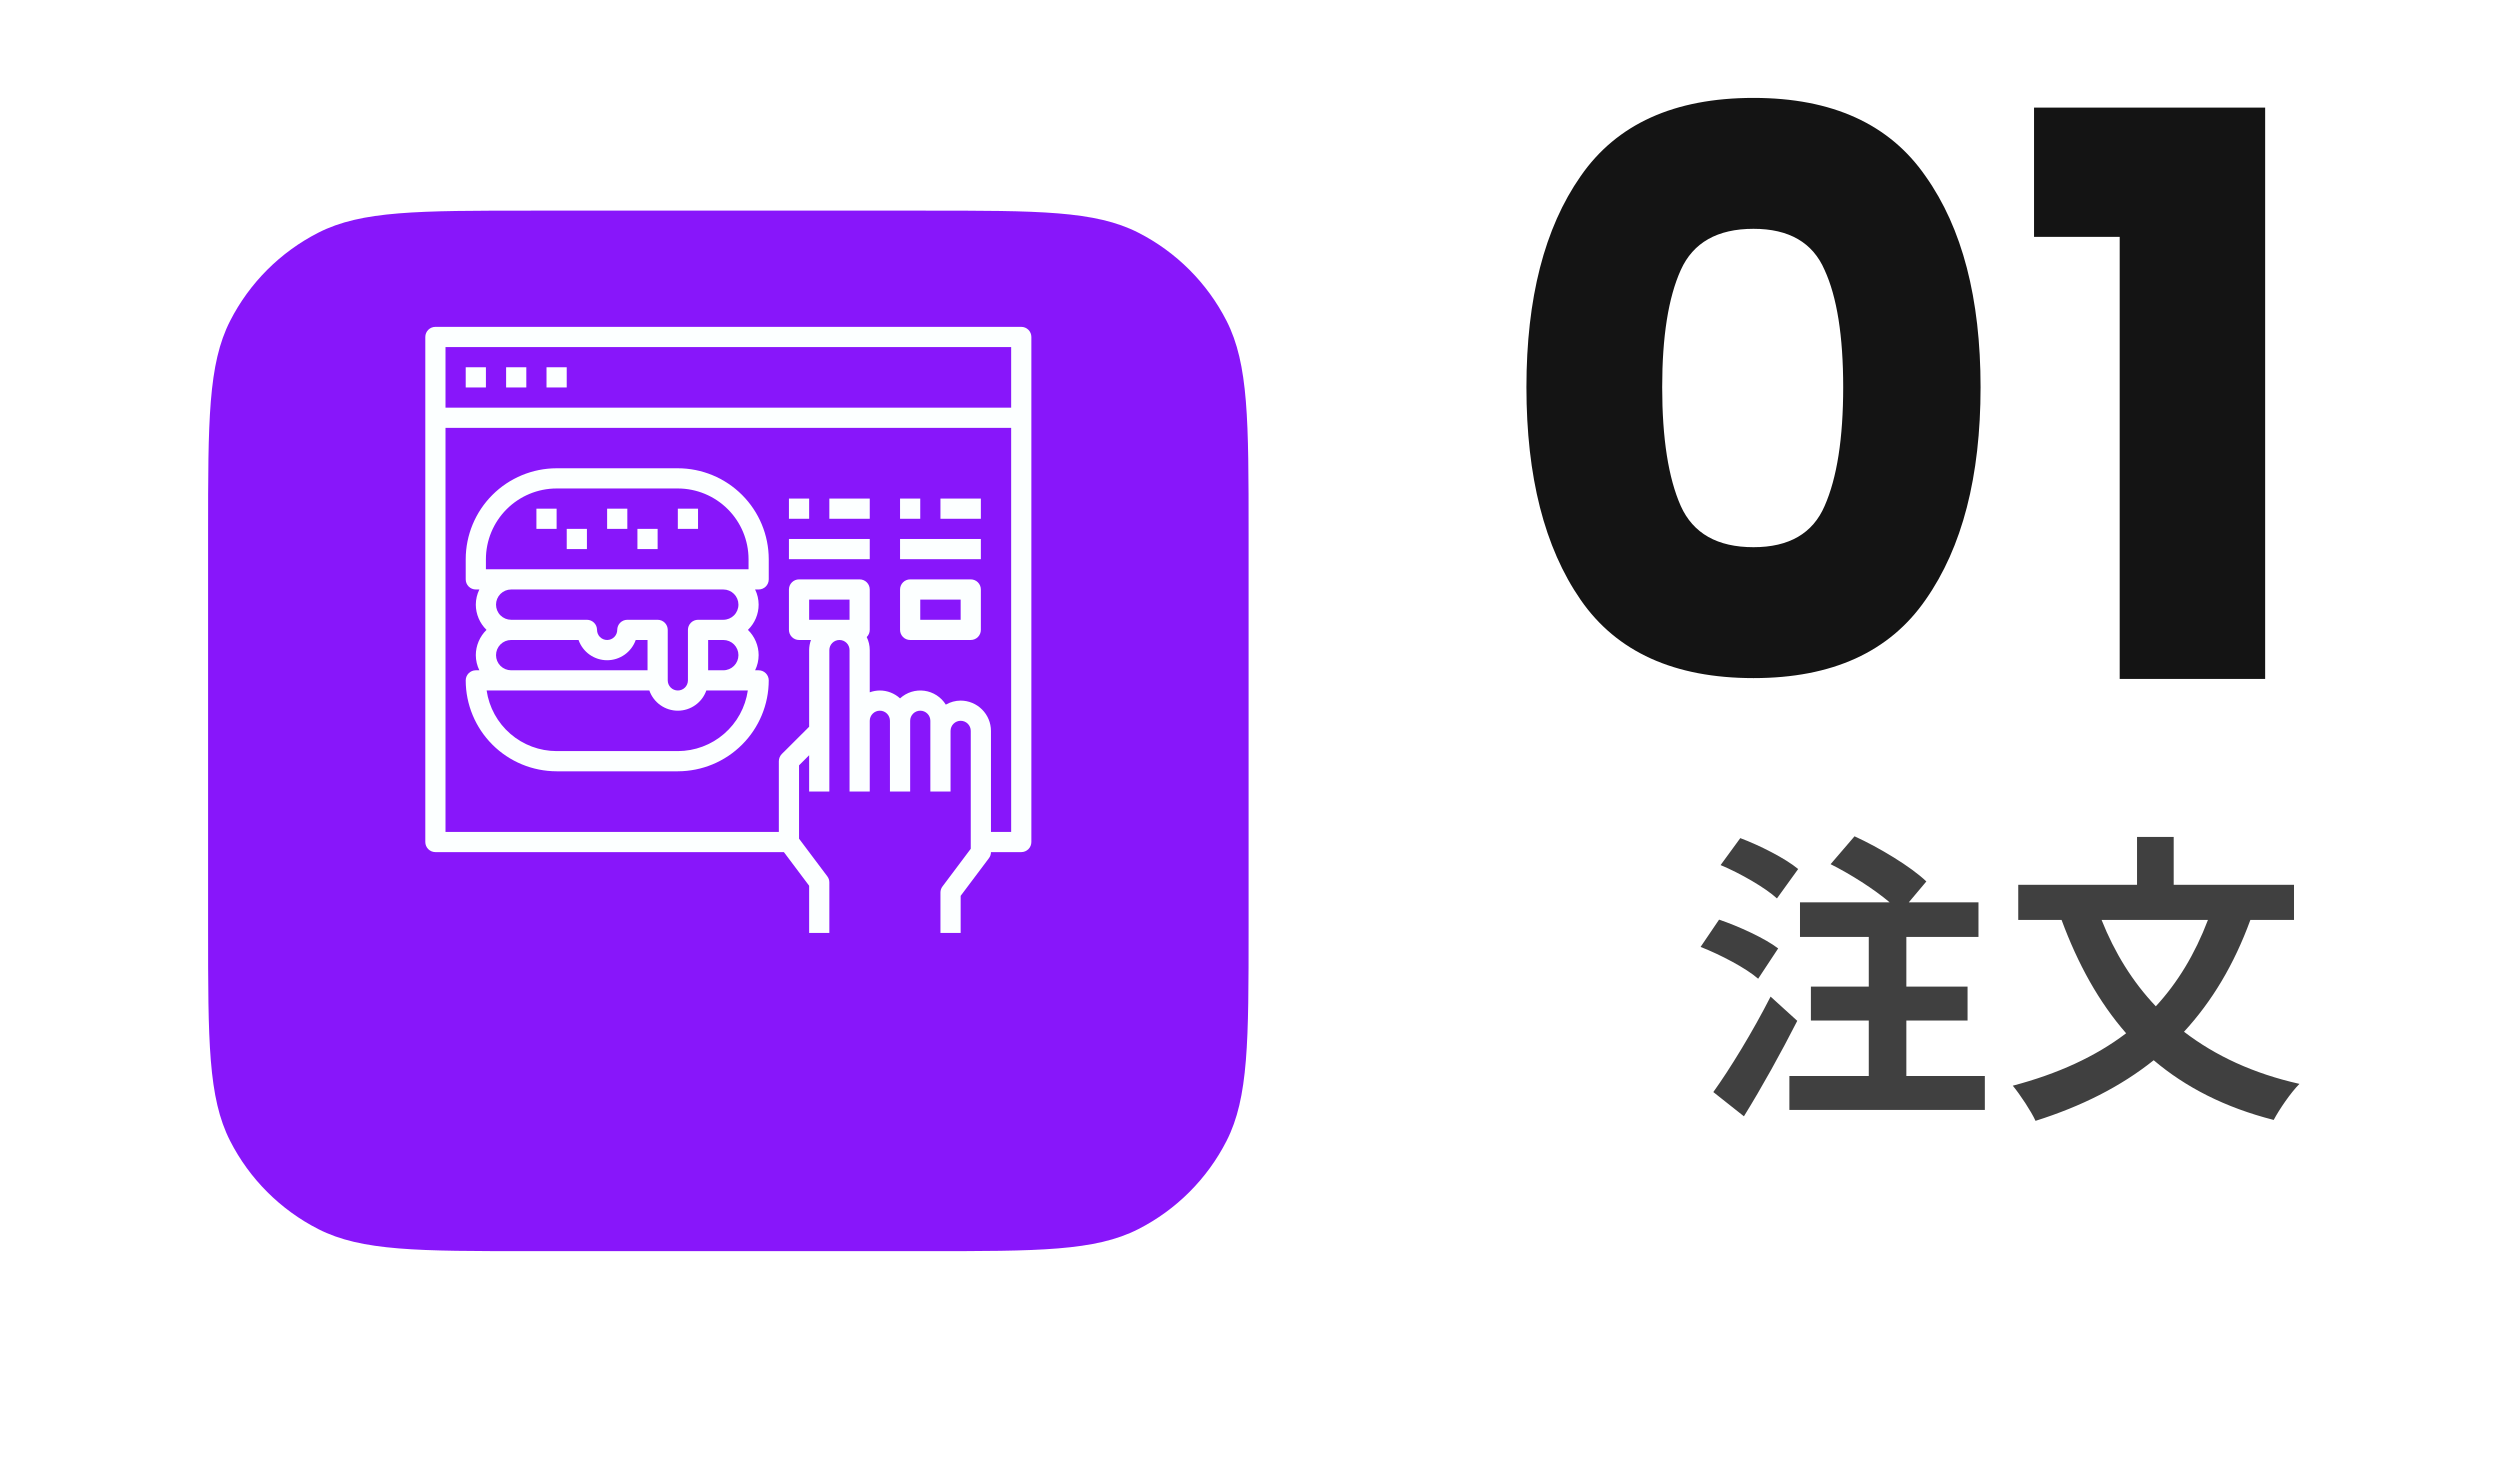 <svg width="198" height="116" viewBox="0 0 198 116" fill="none" xmlns="http://www.w3.org/2000/svg">
    <g filter="url(#filter0_dd)">
    <path d="M16.48 34.282C16.48 25.321 16.48 20.841 18.224 17.418C19.758 14.408 22.205 11.96 25.216 10.426C28.638 8.682 33.119 8.682 42.08 8.682H73.289C82.25 8.682 86.731 8.682 90.153 10.426C93.164 11.96 95.611 14.408 97.145 17.418C98.889 20.841 98.889 25.321 98.889 34.282V65.492C98.889 74.453 98.889 78.933 97.145 82.356C95.611 85.366 93.164 87.814 90.153 89.348C86.731 91.092 82.25 91.092 73.289 91.092H42.08C33.119 91.092 28.638 91.092 25.216 89.348C22.205 87.814 19.758 85.366 18.224 82.356C16.48 78.933 16.48 74.453 16.48 65.492V34.282Z" fill="#8816FA"/>
    </g>
    <path d="M142.415 68.827C141.407 67.987 139.367 66.955 137.831 66.379L136.271 68.515C137.831 69.163 139.823 70.315 140.735 71.155L142.415 68.827ZM140.831 75.115C139.799 74.323 137.711 73.363 136.151 72.835L134.687 74.995C136.271 75.619 138.287 76.675 139.247 77.515L140.831 75.115ZM140.231 78.931C138.815 81.715 136.991 84.691 135.695 86.491L138.119 88.411C139.559 86.083 141.071 83.347 142.343 80.851L140.231 78.931ZM150.983 85.219V80.827H155.831V78.139H150.983V74.203H156.695V71.467H151.175L152.567 69.811C151.343 68.635 148.823 67.123 146.879 66.235L144.983 68.443C146.567 69.235 148.415 70.411 149.663 71.467H142.559V74.203H148.007V78.139H143.423V80.827H148.007V85.219H141.719V87.907H157.199V85.219H150.983ZM174.869 72.859C173.837 75.571 172.469 77.827 170.741 79.699C168.893 77.755 167.477 75.451 166.445 72.859H174.869ZM181.685 72.859V70.075H172.157V66.283H169.253V70.075H159.845V72.859H163.277C164.573 76.363 166.229 79.363 168.389 81.835C165.965 83.683 162.965 85.051 159.413 85.987C159.989 86.683 160.877 88.027 161.213 88.771C164.861 87.619 167.957 86.059 170.573 83.971C173.093 86.107 176.213 87.715 180.077 88.699C180.509 87.883 181.421 86.539 182.117 85.843C178.469 85.027 175.445 83.611 172.973 81.715C175.181 79.315 176.933 76.411 178.229 72.859H181.685Z" fill="#404040"/>
    <path d="M120.893 30.666C120.893 37.748 122.322 43.359 125.181 47.498C128.039 51.636 132.605 53.706 138.877 53.706C145.106 53.706 149.65 51.636 152.509 47.498C155.41 43.359 156.861 37.748 156.861 30.666C156.861 23.626 155.41 18.058 152.509 13.962C149.65 9.823 145.106 7.754 138.877 7.754C132.605 7.754 128.039 9.823 125.181 13.962C122.322 18.058 120.893 23.626 120.893 30.666ZM145.981 30.666C145.981 34.719 145.49 37.855 144.509 40.074C143.57 42.25 141.693 43.338 138.877 43.338C136.018 43.338 134.098 42.25 133.117 40.074C132.135 37.855 131.645 34.719 131.645 30.666C131.645 26.655 132.135 23.562 133.117 21.386C134.098 19.21 136.018 18.122 138.877 18.122C141.693 18.122 143.57 19.21 144.509 21.386C145.49 23.519 145.981 26.612 145.981 30.666ZM161.096 18.762V8.522H179.4V53.77H167.88V18.762H161.096Z" fill="#141414"/>
    <path d="M80.884 25.887H34.484C34.272 25.887 34.069 25.971 33.919 26.121C33.769 26.271 33.684 26.475 33.684 26.687V66.687C33.684 66.899 33.769 67.103 33.919 67.253C34.069 67.403 34.272 67.487 34.484 67.487H62.084L64.084 70.151V73.887H65.684V69.887C65.685 69.714 65.629 69.545 65.524 69.407L63.284 66.423V60.615L64.084 59.815V62.687H65.684V51.487C65.684 51.275 65.769 51.071 65.919 50.921C66.069 50.771 66.272 50.687 66.484 50.687C66.697 50.687 66.9 50.771 67.05 50.921C67.2 51.071 67.284 51.275 67.284 51.487V62.687H68.884V57.087C68.884 56.875 68.969 56.671 69.119 56.521C69.269 56.371 69.472 56.287 69.684 56.287C69.897 56.287 70.1 56.371 70.25 56.521C70.4 56.671 70.484 56.875 70.484 57.087V62.687H72.084V57.087C72.084 56.875 72.169 56.671 72.319 56.521C72.469 56.371 72.672 56.287 72.884 56.287C73.097 56.287 73.3 56.371 73.45 56.521C73.6 56.671 73.684 56.875 73.684 57.087V62.687H75.284V57.887C75.284 57.675 75.369 57.471 75.519 57.321C75.669 57.171 75.872 57.087 76.084 57.087C76.297 57.087 76.5 57.171 76.65 57.321C76.8 57.471 76.884 57.675 76.884 57.887V67.223L74.644 70.207C74.54 70.345 74.484 70.514 74.484 70.687V73.887H76.084V70.951L78.324 67.967C78.429 67.829 78.485 67.66 78.484 67.487H80.884C81.097 67.487 81.3 67.403 81.45 67.253C81.6 67.103 81.684 66.899 81.684 66.687V26.687C81.684 26.475 81.6 26.271 81.45 26.121C81.3 25.971 81.097 25.887 80.884 25.887ZM67.284 49.087H64.084V47.487H67.284V49.087ZM80.084 65.887H78.484V57.887C78.483 57.251 78.229 56.642 77.779 56.192C77.33 55.742 76.72 55.489 76.084 55.487C75.671 55.489 75.266 55.599 74.908 55.807C74.724 55.511 74.476 55.259 74.183 55.069C73.89 54.879 73.559 54.757 73.213 54.709C72.867 54.662 72.515 54.691 72.181 54.795C71.848 54.899 71.542 55.075 71.284 55.311C70.847 54.911 70.277 54.689 69.684 54.687C69.412 54.689 69.141 54.738 68.884 54.831V51.487C68.884 51.129 68.802 50.776 68.644 50.455C68.72 50.381 68.78 50.293 68.821 50.195C68.863 50.098 68.884 49.993 68.884 49.887V46.687C68.884 46.475 68.8 46.271 68.65 46.121C68.5 45.971 68.297 45.887 68.084 45.887H63.284C63.072 45.887 62.869 45.971 62.719 46.121C62.569 46.271 62.484 46.475 62.484 46.687V49.887C62.484 50.099 62.569 50.303 62.719 50.453C62.869 50.603 63.072 50.687 63.284 50.687H64.228C64.135 50.944 64.087 51.214 64.084 51.487V57.559L61.916 59.719C61.769 59.872 61.686 60.075 61.684 60.287V65.887H35.284V33.887H80.084V65.887ZM80.084 32.287H35.284V27.487H80.084V32.287Z" fill="#FCFFFF"/>
    <path d="M38.484 29.087H36.885V30.687H38.484V29.087Z" fill="#FCFFFF"/>
    <path d="M41.684 29.087H40.084V30.687H41.684V29.087Z" fill="#FCFFFF"/>
    <path d="M44.884 29.087H43.284V30.687H44.884V29.087Z" fill="#FCFFFF"/>
    <path d="M60.885 45.887V44.287C60.882 42.378 60.122 40.549 58.772 39.199C57.423 37.849 55.593 37.09 53.684 37.087H44.084C42.176 37.09 40.346 37.849 38.997 39.199C37.647 40.549 36.887 42.378 36.885 44.287V45.887C36.885 46.099 36.969 46.303 37.119 46.453C37.269 46.603 37.472 46.687 37.684 46.687H37.965C37.782 47.061 37.686 47.471 37.684 47.887C37.685 48.26 37.761 48.629 37.907 48.973C38.052 49.316 38.265 49.627 38.532 49.887C38.265 50.147 38.052 50.458 37.907 50.801C37.761 51.145 37.685 51.514 37.684 51.887C37.686 52.303 37.782 52.713 37.965 53.087H37.684C37.472 53.087 37.269 53.171 37.119 53.321C36.969 53.471 36.885 53.675 36.885 53.887C36.887 55.796 37.647 57.625 38.997 58.975C40.346 60.325 42.176 61.084 44.084 61.087H53.684C55.593 61.084 57.423 60.325 58.772 58.975C60.122 57.625 60.882 55.796 60.885 53.887C60.885 53.675 60.8 53.471 60.65 53.321C60.5 53.171 60.297 53.087 60.084 53.087H59.804C59.987 52.713 60.083 52.303 60.084 51.887C60.084 51.514 60.008 51.145 59.862 50.801C59.717 50.458 59.504 50.147 59.236 49.887C59.504 49.627 59.717 49.316 59.862 48.973C60.008 48.629 60.084 48.26 60.084 47.887C60.083 47.471 59.987 47.061 59.804 46.687H60.084C60.297 46.687 60.5 46.603 60.65 46.453C60.8 46.303 60.885 46.099 60.885 45.887ZM53.684 59.487H44.084C42.738 59.485 41.438 58.999 40.42 58.118C39.402 57.237 38.735 56.019 38.541 54.687H51.428C51.592 55.155 51.897 55.56 52.301 55.846C52.706 56.133 53.189 56.287 53.684 56.287C54.18 56.287 54.663 56.133 55.067 55.846C55.472 55.56 55.777 55.155 55.941 54.687H59.228C59.034 56.019 58.367 57.237 57.349 58.118C56.331 58.999 55.031 59.485 53.684 59.487ZM57.285 49.087H55.285C55.072 49.087 54.869 49.171 54.719 49.321C54.569 49.471 54.484 49.675 54.484 49.887V53.887C54.484 54.099 54.4 54.303 54.25 54.453C54.1 54.603 53.897 54.687 53.684 54.687C53.472 54.687 53.269 54.603 53.119 54.453C52.969 54.303 52.885 54.099 52.885 53.887V49.887C52.885 49.675 52.8 49.471 52.65 49.321C52.5 49.171 52.297 49.087 52.084 49.087H49.684C49.472 49.087 49.269 49.171 49.119 49.321C48.969 49.471 48.885 49.675 48.885 49.887C48.885 50.099 48.8 50.303 48.65 50.453C48.5 50.603 48.297 50.687 48.084 50.687C47.872 50.687 47.669 50.603 47.519 50.453C47.369 50.303 47.285 50.099 47.285 49.887C47.285 49.675 47.2 49.471 47.05 49.321C46.9 49.171 46.697 49.087 46.484 49.087H40.484C40.166 49.087 39.861 48.961 39.636 48.736C39.411 48.511 39.285 48.205 39.285 47.887C39.285 47.569 39.411 47.264 39.636 47.038C39.861 46.813 40.166 46.687 40.484 46.687H57.285C57.603 46.687 57.908 46.813 58.133 47.038C58.358 47.264 58.484 47.569 58.484 47.887C58.484 48.205 58.358 48.511 58.133 48.736C57.908 48.961 57.603 49.087 57.285 49.087ZM58.484 51.887C58.484 52.205 58.358 52.511 58.133 52.736C57.908 52.961 57.603 53.087 57.285 53.087H56.084V50.687H57.285C57.603 50.687 57.908 50.813 58.133 51.038C58.358 51.264 58.484 51.569 58.484 51.887ZM40.484 50.687H45.821C45.985 51.156 46.292 51.562 46.697 51.849C47.103 52.136 47.587 52.291 48.084 52.291C48.581 52.291 49.066 52.136 49.472 51.849C49.877 51.562 50.184 51.156 50.349 50.687H51.285V53.087H40.484C40.166 53.087 39.861 52.961 39.636 52.736C39.411 52.511 39.285 52.205 39.285 51.887C39.285 51.569 39.411 51.264 39.636 51.038C39.861 50.813 40.166 50.687 40.484 50.687ZM59.285 45.087H38.484V44.287C38.486 42.802 39.077 41.379 40.127 40.329C41.176 39.279 42.6 38.689 44.084 38.687H53.684C55.169 38.689 56.593 39.279 57.642 40.329C58.692 41.379 59.283 42.802 59.285 44.287V45.087Z" fill="#FCFFFF"/>
    <path d="M44.084 40.287H42.484V41.887H44.084V40.287Z" fill="#FCFFFF"/>
    <path d="M46.484 41.887H44.885V43.487H46.484V41.887Z" fill="#FCFFFF"/>
    <path d="M76.884 45.887H72.084C71.872 45.887 71.669 45.971 71.519 46.121C71.369 46.271 71.284 46.475 71.284 46.687V49.887C71.284 50.099 71.369 50.303 71.519 50.453C71.669 50.603 71.872 50.687 72.084 50.687H76.884C77.097 50.687 77.3 50.603 77.45 50.453C77.6 50.303 77.684 50.099 77.684 49.887V46.687C77.684 46.475 77.6 46.271 77.45 46.121C77.3 45.971 77.097 45.887 76.884 45.887ZM76.084 49.087H72.884V47.487H76.084V49.087Z" fill="#FCFFFF"/>
    <path d="M64.084 39.487H62.484V41.087H64.084V39.487Z" fill="#FCFFFF"/>
    <path d="M68.884 39.487H65.684V41.087H68.884V39.487Z" fill="#FCFFFF"/>
    <path d="M68.884 42.687H62.484V44.287H68.884V42.687Z" fill="#FCFFFF"/>
    <path d="M72.884 39.487H71.284V41.087H72.884V39.487Z" fill="#FCFFFF"/>
    <path d="M77.684 39.487H74.484V41.087H77.684V39.487Z" fill="#FCFFFF"/>
    <path d="M77.684 42.687H71.284V44.287H77.684V42.687Z" fill="#FCFFFF"/>
    <path d="M49.684 40.287H48.084V41.887H49.684V40.287Z" fill="#FCFFFF"/>
    <path d="M52.084 41.887H50.484V43.487H52.084V41.887Z" fill="#FCFFFF"/>
    <path d="M55.284 40.287H53.684V41.887H55.284V40.287Z" fill="#FCFFFF"/>
    <defs>
    <filter id="filter0_dd" x="0.48" y="0.682" width="114.41" height="114.41" filterUnits="userSpaceOnUse" color-interpolation-filters="sRGB">
    <feFlood flood-opacity="0" result="BackgroundImageFix"/>
    <feColorMatrix in="SourceAlpha" type="matrix" values="0 0 0 0 0 0 0 0 0 0 0 0 0 0 0 0 0 0 127 0"/>
    <feOffset dy="8"/>
    <feGaussianBlur stdDeviation="8"/>
    <feColorMatrix type="matrix" values="0 0 0 0 0.067 0 0 0 0 0.067 0 0 0 0 0.067 0 0 0 0.04 0"/>
    <feBlend mode="normal" in2="BackgroundImageFix" result="effect1_dropShadow"/>
    <feColorMatrix in="SourceAlpha" type="matrix" values="0 0 0 0 0 0 0 0 0 0 0 0 0 0 0 0 0 0 127 0"/>
    <feOffset/>
    <feGaussianBlur stdDeviation="0.5"/>
    <feColorMatrix type="matrix" values="0 0 0 0 0 0 0 0 0 0 0 0 0 0 0 0 0 0 0.2 0"/>
    <feBlend mode="normal" in2="effect1_dropShadow" result="effect2_dropShadow"/>
    <feBlend mode="normal" in="SourceGraphic" in2="effect2_dropShadow" result="shape"/>
    </filter>
    </defs>
    </svg>
